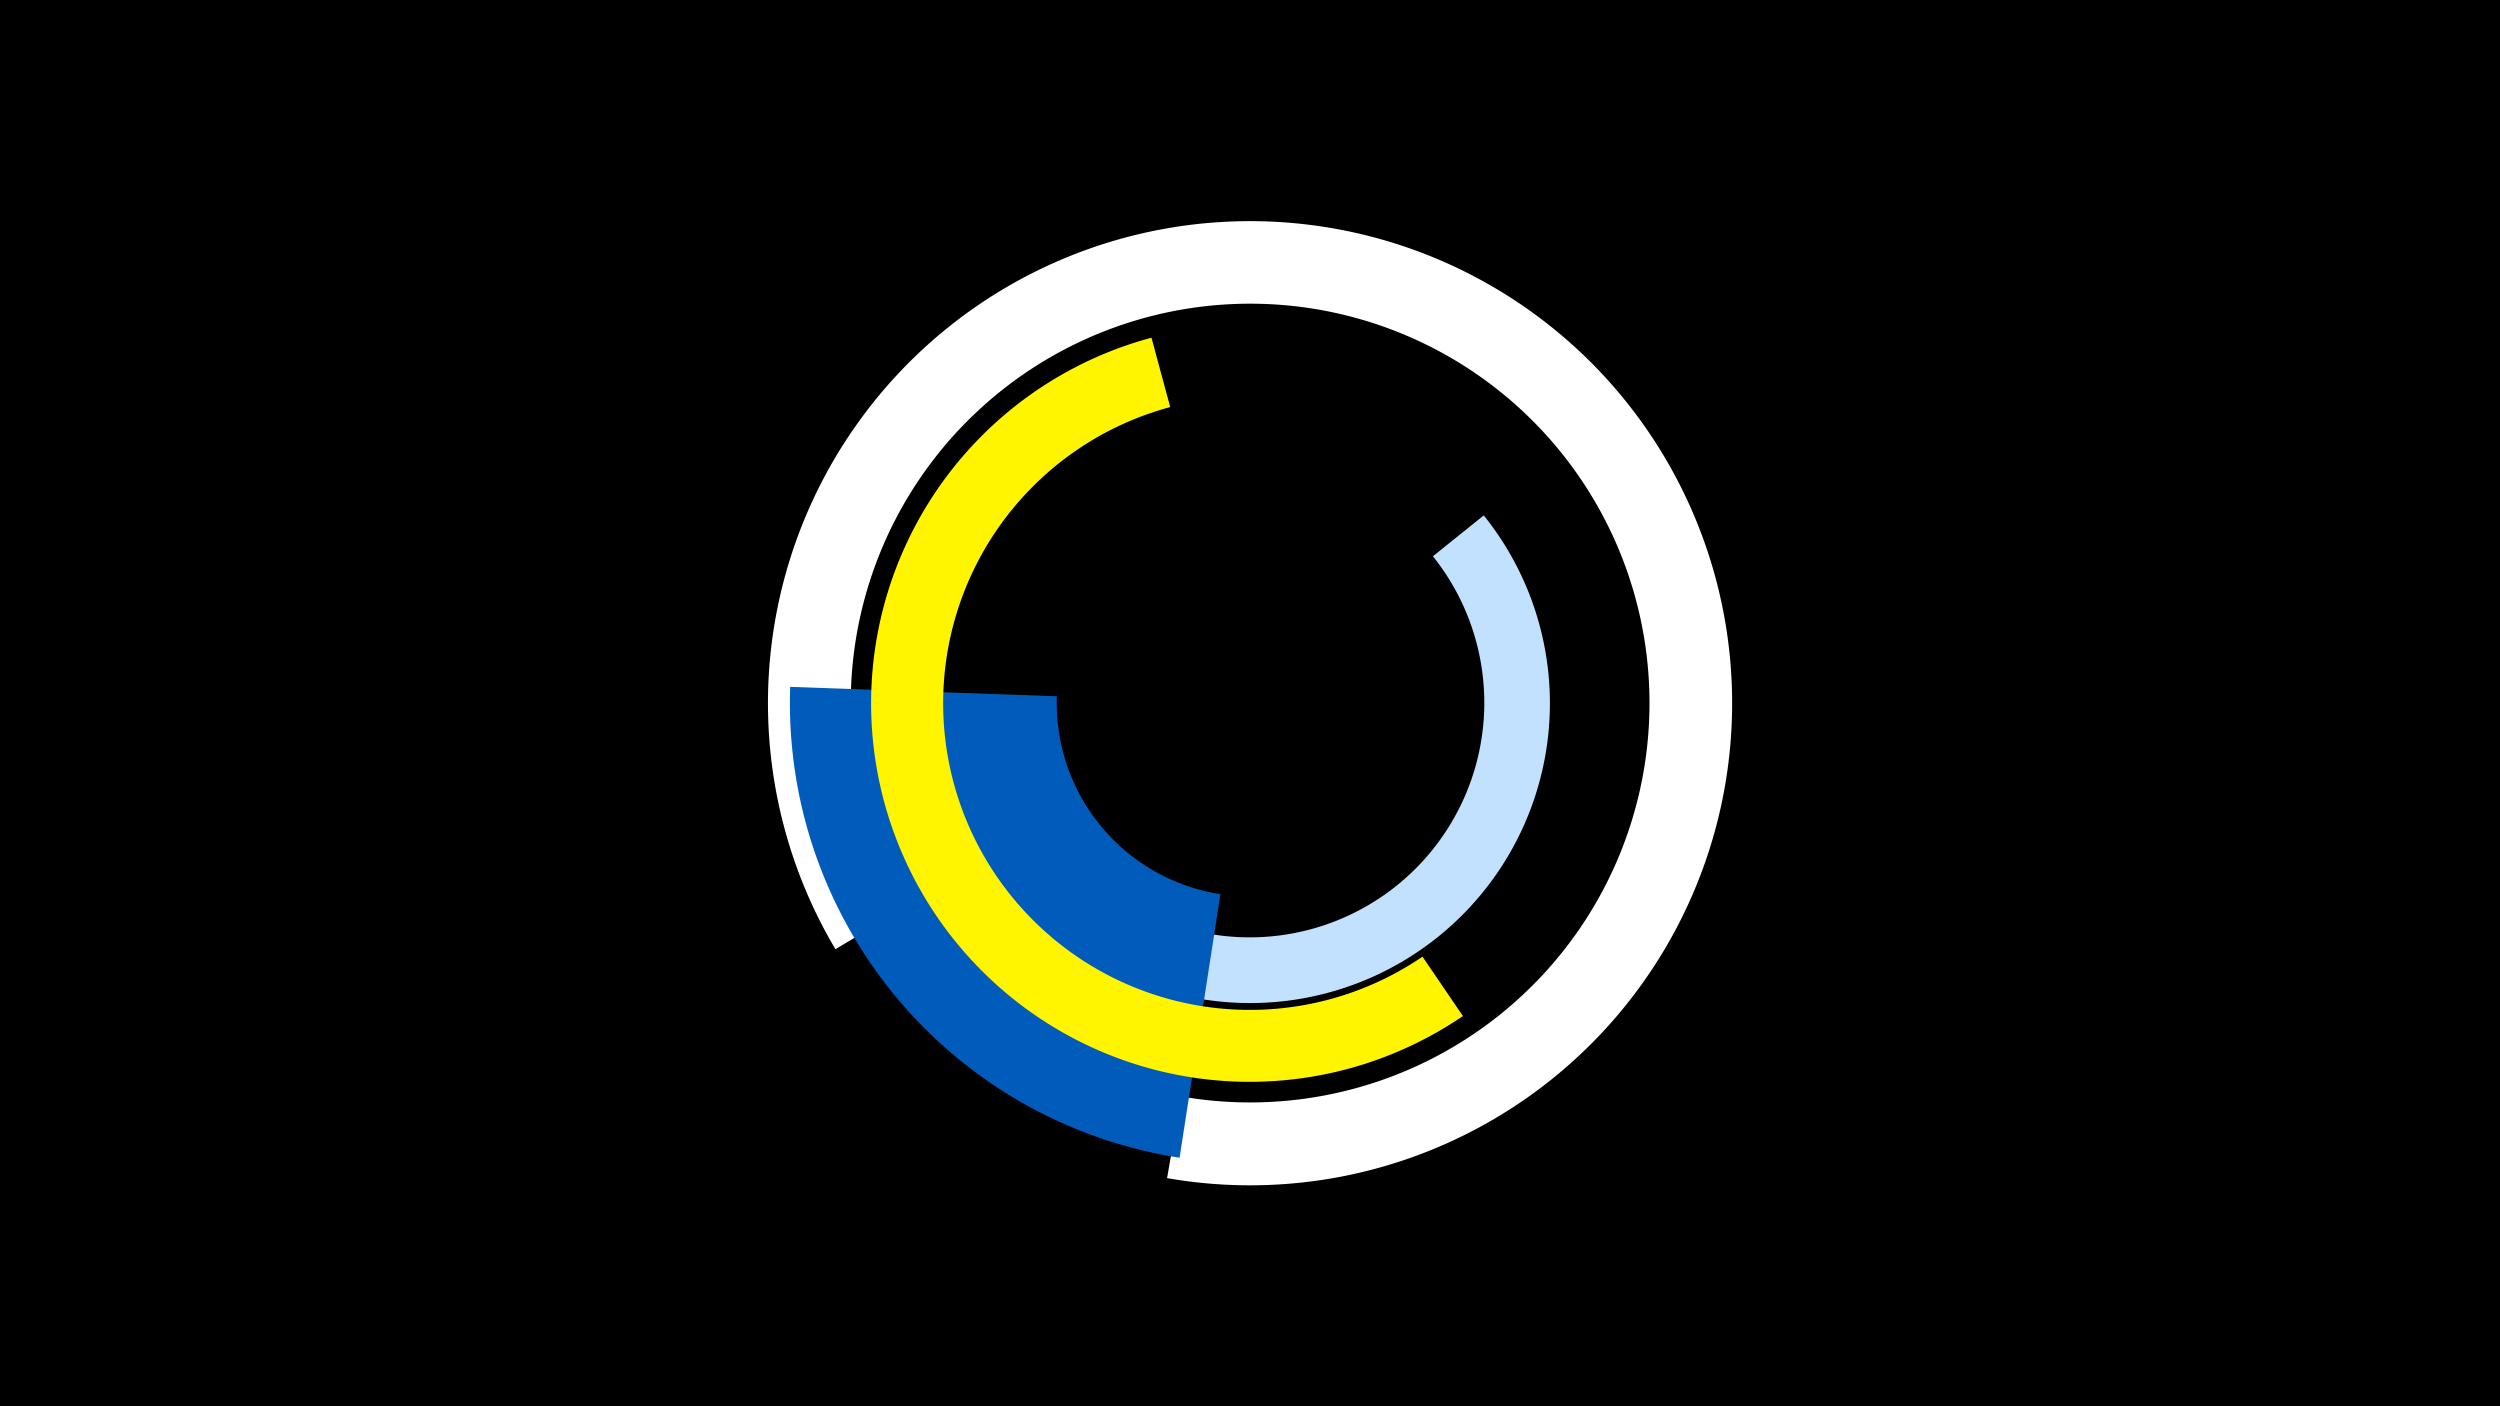<svg width="1200" height="675" viewBox="-500 -500 1200 675" xmlns="http://www.w3.org/2000/svg"><title>19071-10054558054</title><path d="M-500-500h1200v675h-1200z" fill="#000"/><path d="M212.2-252.6a143.9 143.9 0 0 1-197.8 205.8l18.7-25.2a112.6 112.6 0 0 0 154.7-161z" fill="#c2e1ff"/><path d="M-99-44.4a231.4 231.4 0 1 1 159.2 109.9l6.8-39.2a191.7 191.7 0 1 0-131.8-91z" fill="#fff"/><path d="M66.2 55.7a220.8 220.8 0 0 1-186.9-226l128 4.5a92.8 92.8 0 0 0 78.5 95z" fill="#005bbb"/><path d="M202.2-12.3a181.7 181.7 0 1 1-149.5-325.6l9 33.3a147.2 147.2 0 1 0 121.1 263.8z" fill="#fff500"/></svg>